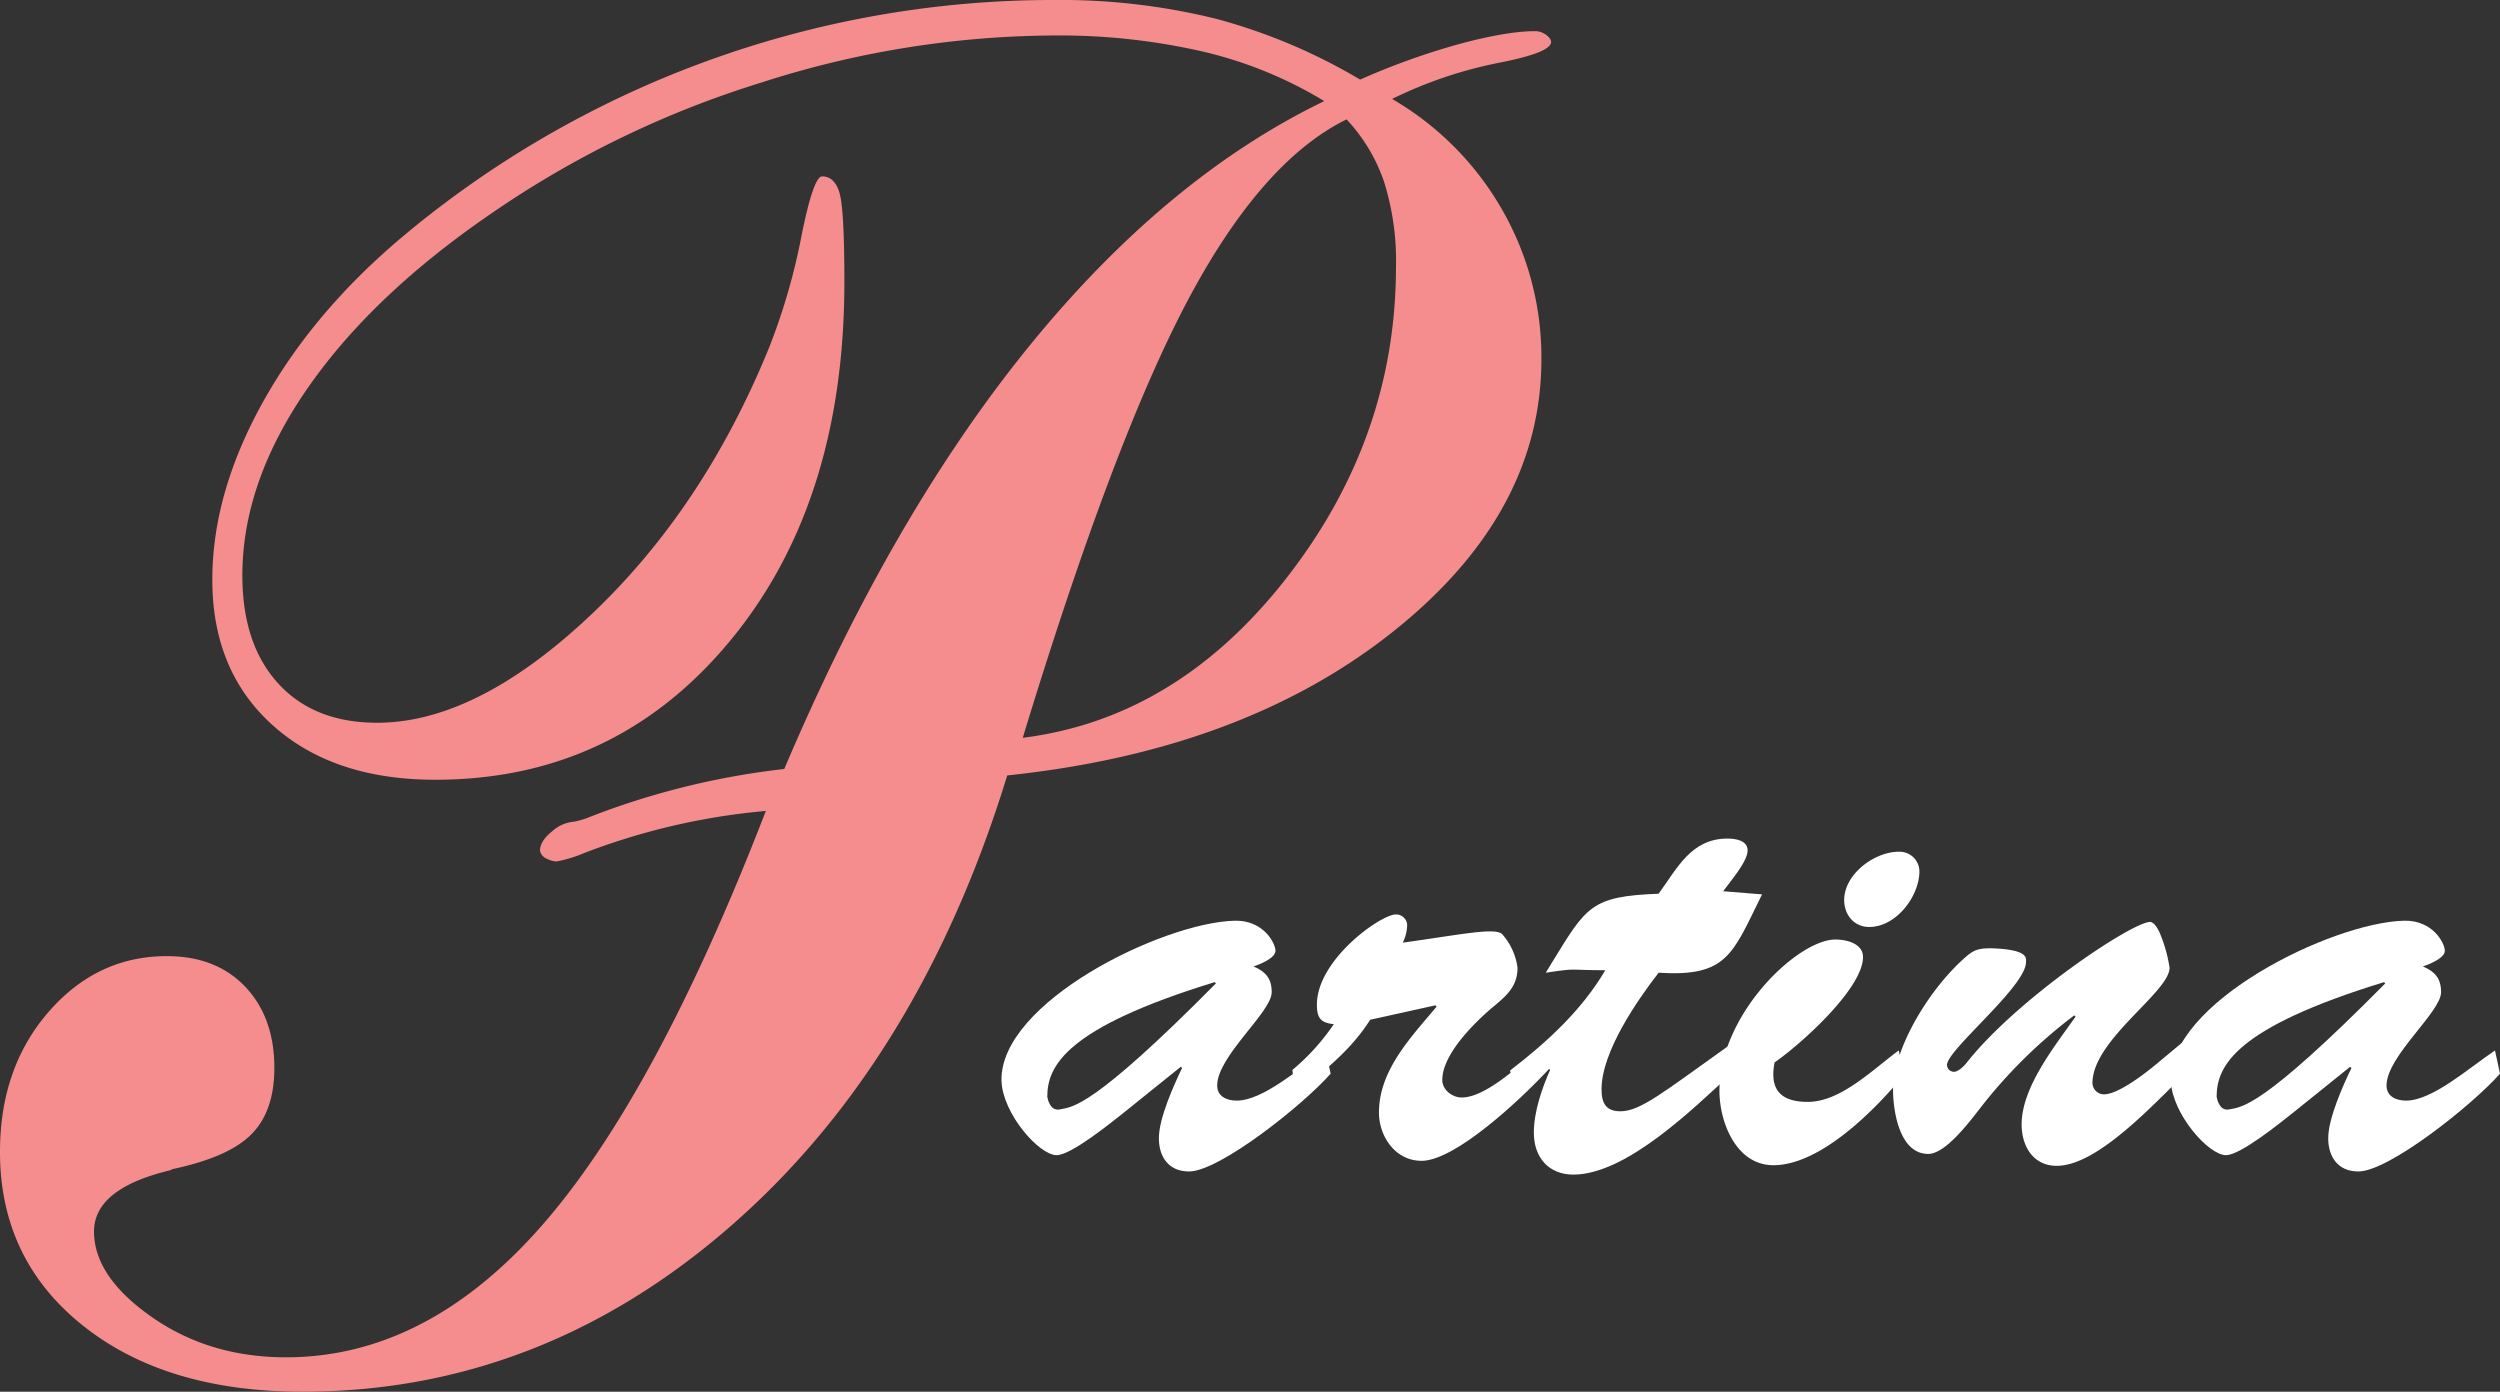 <svg id="Layer_1" data-name="Layer 1" xmlns="http://www.w3.org/2000/svg" viewBox="0 0 512.669 285.395"><rect x="0" y="0" width="512.669" height="285.395" fill="#333333" stroke="none"/><defs><style>.cls-1{fill:#f58c8e;}.cls-2{fill:#fff;}</style></defs><path class="cls-1" d="M174.334,417.64a137.457,137.457,0,0,0-37.175,8.602,27.693,27.693,0,0,1-5.766,1.766,5.515,5.515,0,0,1-2.384-.775,2.296,2.296,0,0,1-.994-1.433q0-1.981,2.486-3.97a7.514,7.514,0,0,1,4.471-1.983,17.508,17.508,0,0,0,3.578-1.104,159.188,159.188,0,0,1,39.562-9.706q22.067-52.047,50.196-86.678,28.133-34.618,60.537-50.283a85.478,85.478,0,0,0-24.851-10.148,131.824,131.824,0,0,0-30.813-3.307,198.299,198.299,0,0,0-59.939,9.706,202.819,202.819,0,0,0-55.367,26.906Q93.424,312,80.203,331.182,66.98,350.371,66.983,369.339q0,14.117,7.356,22.165,7.353,8.052,20.278,8.052,20.277,0,43.536-21.836,23.26-21.832,36.776-54.92a128.19,128.19,0,0,0,6.662-22.828q2.484-12.455,4.275-12.459,2.579,0,3.578,3.42.993,3.422.994,18.195,0,45.437-23.559,73.773-23.559,28.345-60.338,28.343-20.87,0-33.299-11.139Q60.818,388.97,60.821,370.222q0-17.643,10.237-36.17,10.236-18.527,28.527-33.967a207.702,207.702,0,0,1,133.595-48.742,133.165,133.165,0,0,1,33.495,3.857,117.062,117.062,0,0,1,29.525,12.464,146.514,146.514,0,0,1,20.674-7.39q9.542-2.533,15.107-2.537a3.782,3.782,0,0,1,2.388.775c.662.515.994.991.994,1.433q0,2.208-10.836,4.299a88.564,88.564,0,0,0-21.77,7.39,61.581,61.581,0,0,1,22.565,22.715,60.833,60.833,0,0,1,8.052,30.659q0,31.761-30.617,56.019-30.617,24.267-78.922,29.334-18.092,58.885-56.956,92.631-38.867,33.748-87.573,33.746-28.028,0-45.028-13.563-16.995-13.565-16.998-35.62,0-17.202,9.94-28.672,9.941-11.461,24.256-11.468,10.136,0,16.102,6.286t5.966,16.65q0,8.825-4.674,13.568-4.674,4.74-16.2,7.165l-.399.221q-15.707,3.753-15.706,12.572,0,9.267,11.83,17.533,11.822,8.273,27.533,8.273,28.627,0,52.184-26.689Q151.672,476.311,174.334,417.64Zm52.681-14.996q31.61-3.968,54.075-32.754,22.462-28.78,22.463-63.851a53.952,53.952,0,0,0-2.483-17.533,35.303,35.303,0,0,0-7.653-12.68q-17.498,8.598-32.704,37.382Q245.505,341.994,227.016,402.643Z" transform="translate(-17.282 -251.344)"/><path class="cls-2" d="M247.601,479.618c-2.443,1.928-10.671,8.614-13.627,8.614-3.599,0-11.056-8.485-11.314-15.17-.514-16.07,32.912-32.526,47.826-32.912,5.913-.129,8.356,4.628,8.356,6.17s-3.343,2.828-4.499,3.214c2.442,1.029,3.727,2.443,3.727,5.271,0,4.114-11.184,13.113-11.184,19.155,0,2.186,1.928,3.086,3.986,3.086,5.399,0,12.727-6.556,18.255-10.284l1.029,4.757c-5.529,6.3-22.755,20.055-29.055,20.055-4.243,0-6.171-3.086-6.171-6.813,0-4.114,3.086-10.928,4.757-14.399l-.256-.257Zm-15.556-3.342c.128.643.643,2.957,2.571,2.571,2.571-.515,6.557-.128,32.012-25.841l-.256-.257C235.774,462.134,232.045,469.977,232.045,476.276Z" transform="translate(-17.282 -251.344)"/><path class="cls-2" d="M298.263,460.463c-4.499,7.07-9.899,10.414-15.427,15.941l-.515-5.657a45.232,45.232,0,0,0,8.485-9.384c-2.7-.257-3.471-1.286-3.471-3.986,0-9.256,13.113-18.512,16.199-18.512a2.28,2.28,0,0,1,2.314,2.185,8.767,8.767,0,0,1-.899,3.6c12.085-1.671,19.155-3.214,20.441-1.671a12.887,12.887,0,0,1,3.086,6.813c0,3.986-2.443,5.914-5.4,8.357-3.729,3.214-10.028,9.513-10.028,14.656,0,2.056,2.058,3.599,3.986,3.599,5.528,0,13.627-8.356,17.869-11.57l.9,4.757c-4.885,5.528-19.67,19.798-26.998,19.798-5.4,0-8.743-5.014-8.743-9.899,0-8.743,6.685-15.556,11.827-21.727l-.256-.257Z" transform="translate(-17.282 -251.344)"/><path class="cls-2" d="M378.618,434.751c-6.042,12.213-7.07,16.969-21.213,16.069-4.371,5.657-11.699,16.2-11.699,23.913,0,2.828.9,4.499,3.857,4.499,4.114,0,8.743-3.857,22.113-13.37l.643,5.657c-7.585,6.942-21.47,20.698-32.397,20.698-5.014,0-8.1-3.471-8.1-8.613,0-4.242,1.671-9.128,3.343-12.857l-.257-.256-6.557,5.27-1.414-4.885c7.713-5.914,14.784-12.471,19.54-20.57-7.841,0-5.4-.515-12.213.514l1.414-2.314c6.942-11.314,7.971-13.37,21.727-13.885,3.857-5.27,6.685-11.314,14.142-11.314,1.671,0,4.114.387,4.114,2.443,0,2.314-3.729,6.557-5.014,8.357Z" transform="translate(-17.282 -251.344)"/><path class="cls-2" d="M407.807,471.648c-5.786,7.072-17.099,18.641-26.869,18.641-7.585,0-11.056-8.743-11.056-15.298,0-15.685,16.069-30.983,23.784-30.983,2.186,0,5.657.771,5.657,3.599,0,6.429-12.727,17.871-18.128,21.598-1.028,5.271.9,8.1,6.814,8.1,6.814,0,13.499-6.813,18.641-10.542Zm-12.342-35.74c0-5.27,6.17-9.899,11.184-9.899a4.065,4.065,0,0,1,4.242,3.986c0,5.142-4.757,11.442-10.284,11.442C397.521,441.436,395.465,438.993,395.465,435.908Z" transform="translate(-17.282 -251.344)"/><path class="cls-2" d="M467.463,462.906l1.028,5.656c-6.813,6.043-20.055,21.855-29.44,21.855-4.885,0-7.199-4.113-7.199-8.484,0-7.714,6.942-16.2,11.056-22.113l-.257-.257a102.434,102.434,0,0,0-19.799,19.67c-1.928,2.443-6.685,8.743-10.156,8.743-5.657,0-7.071-8.1-7.2-12.471-.385-8.871,7.714-21.855,15.17-28.155,1.672-1.414,2.828-1.542,5.014-1.542,7.713.256,7.07,2.056,7.07,2.827,0,5.014-16.199,17.999-16.199,21.084a1.427,1.427,0,0,0,1.415,1.415c.9,0,2.056-1.157,2.571-1.8,10.284-13.114,33.94-28.927,37.668-28.927.514,0,1.286.643,2.056,2.443a29.877,29.877,0,0,1,1.928,6.942c0,5.014-15.812,14.785-15.812,23.656a2.389,2.389,0,0,0,2.314,2.314c3.086,0,8.741-4.499,11.056-6.428Z" transform="translate(-17.282 -251.344)"/><path class="cls-2" d="M487.397,479.618c-2.442,1.928-10.67,8.614-13.627,8.614-3.599,0-11.056-8.485-11.314-15.17-.514-16.07,32.912-32.526,47.826-32.912,5.913-.129,8.356,4.628,8.356,6.17s-3.343,2.828-4.499,3.214c2.442,1.029,3.729,2.443,3.729,5.271,0,4.114-11.186,13.113-11.186,19.155,0,2.186,1.928,3.086,3.986,3.086,5.4,0,12.727-6.556,18.255-10.284l1.029,4.757c-5.529,6.3-22.755,20.055-29.055,20.055-4.243,0-6.171-3.086-6.171-6.813,0-4.114,3.086-10.928,4.757-14.399l-.256-.257Zm-15.556-3.342c.128.643.643,2.957,2.571,2.571,2.571-.515,6.557-.128,32.012-25.841l-.256-.257C475.569,462.134,471.841,469.977,471.841,476.276Z" transform="translate(-17.282 -251.344)"/></svg>